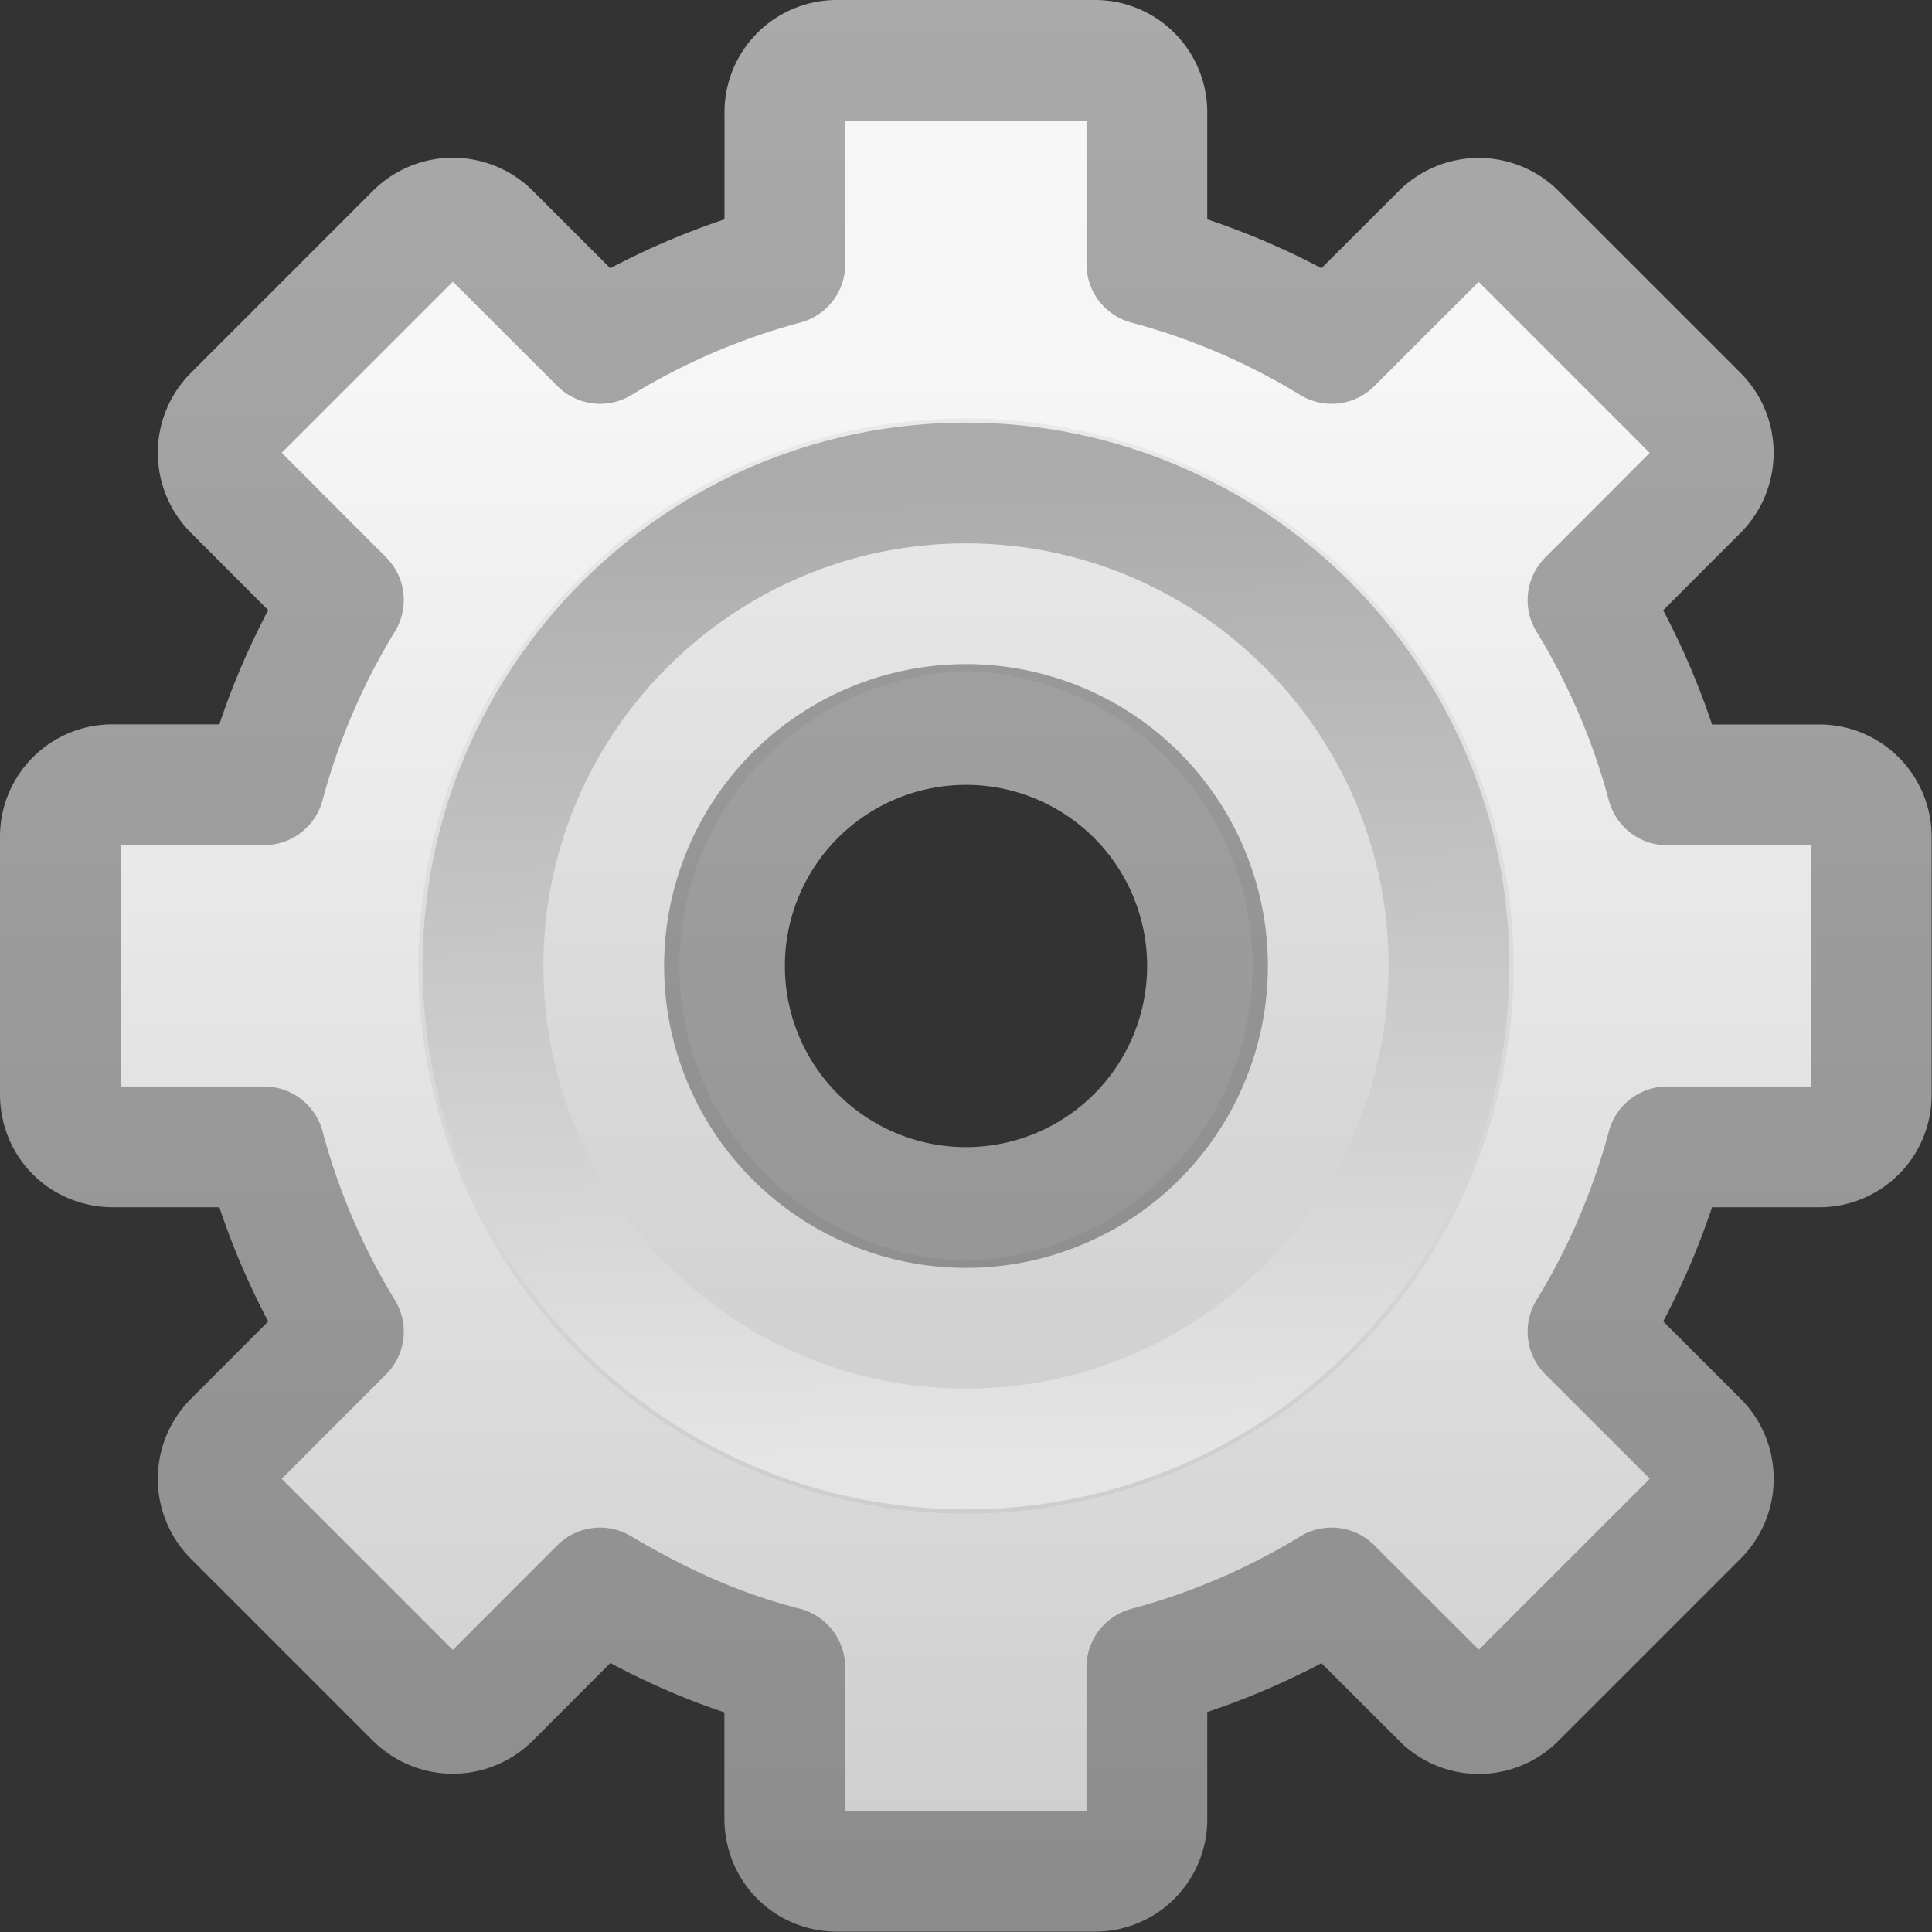<svg xmlns="http://www.w3.org/2000/svg" xmlns:xlink="http://www.w3.org/1999/xlink" viewBox="0 0 16 16"><rect x="0" y="0" width="16" height="16" fill="#333333" stroke="none"/><defs><linearGradient id="a"><stop offset="0" stop-color="#e5e5e5"/><stop offset="1" stop-color="#ababab"/></linearGradient><linearGradient x1="86.133" y1="105.105" x2="84.639" y2="20.895" id="f" xlink:href="#a" gradientUnits="userSpaceOnUse" gradientTransform="translate(1.847 1.943) scale(.096)"/><linearGradient id="b"><stop offset="0" stop-color="#aaa"/><stop offset="1" stop-color="#8c8c8c"/></linearGradient><linearGradient x1="21" x2="21" y2="16.005" id="e" xlink:href="#b" gradientUnits="userSpaceOnUse" gradientTransform="translate(-17.058)"/><linearGradient x1="63.999" y1="3.1" x2="63.999" y2="122.899" id="c" gradientUnits="userSpaceOnUse"><stop offset="0" stop-color="#f6f6f6"/><stop offset="1" stop-color="#ccc"/></linearGradient><linearGradient x1="25" x2="25" y2="16" id="d" xlink:href="#c" gradientUnits="userSpaceOnUse" gradientTransform="translate(-17.058)"/></defs><path d="M6.938.5A.43.43 0 0 0 6.5.938v1.25a5.82 5.82 0 0 0-1.53.656l-.907-.906a.437.437 0 0 0-.625 0l-1.5 1.5a.437.437 0 0 0 0 .624l.906.907a5.82 5.82 0 0 0-.656 1.53H.938a.43.43 0 0 0-.438.434V9.06c0 .25.19.438.438.438h1.25a5.82 5.82 0 0 0 .656 1.53l-.906.907a.437.437 0 0 0 0 .624l1.5 1.5c.175.174.45.174.624 0l.907-.908c.48.285.972.514 1.53.656v1.25c0 .25.19.44.434.44H9.06a.43.43 0 0 0 .438-.44v-1.25a5.82 5.82 0 0 0 1.53-.656l.907.906a.43.43 0 0 0 .624 0l1.5-1.5a.437.437 0 0 0 0-.622l-.908-.907a5.82 5.82 0 0 0 .656-1.53h1.25a.43.43 0 0 0 .44-.437V6.938a.43.43 0 0 0-.44-.438h-1.25a5.82 5.82 0 0 0-.656-1.53l.906-.907a.437.437 0 0 0 0-.625l-1.5-1.5a.437.437 0 0 0-.622 0l-.907.906a5.82 5.82 0 0 0-1.53-.656V.938A.43.43 0 0 0 9.063.5H6.938zM8 6a2 2 0 1 1 0 4 2 2 0 0 1 0-4z" fill="url(#d)" stroke="url(#e)" stroke-linejoin="round" display="block" overflow="visible"/><path d="M8 3.465A4.54 4.54 0 0 0 3.465 8 4.54 4.54 0 0 0 8 12.535 4.54 4.54 0 0 0 12.535 8 4.54 4.54 0 0 0 8 3.465zm0 2.093a2.443 2.443 0 0 1 0 4.884 2.443 2.443 0 0 1 0-4.884z" opacity=".05"/><path d="M8 4C5.794 4 4 5.794 4 8s1.794 4 4 4 4-1.794 4-4-1.794-4-4-4z" fill="none" stroke="url(#f)"/></svg>